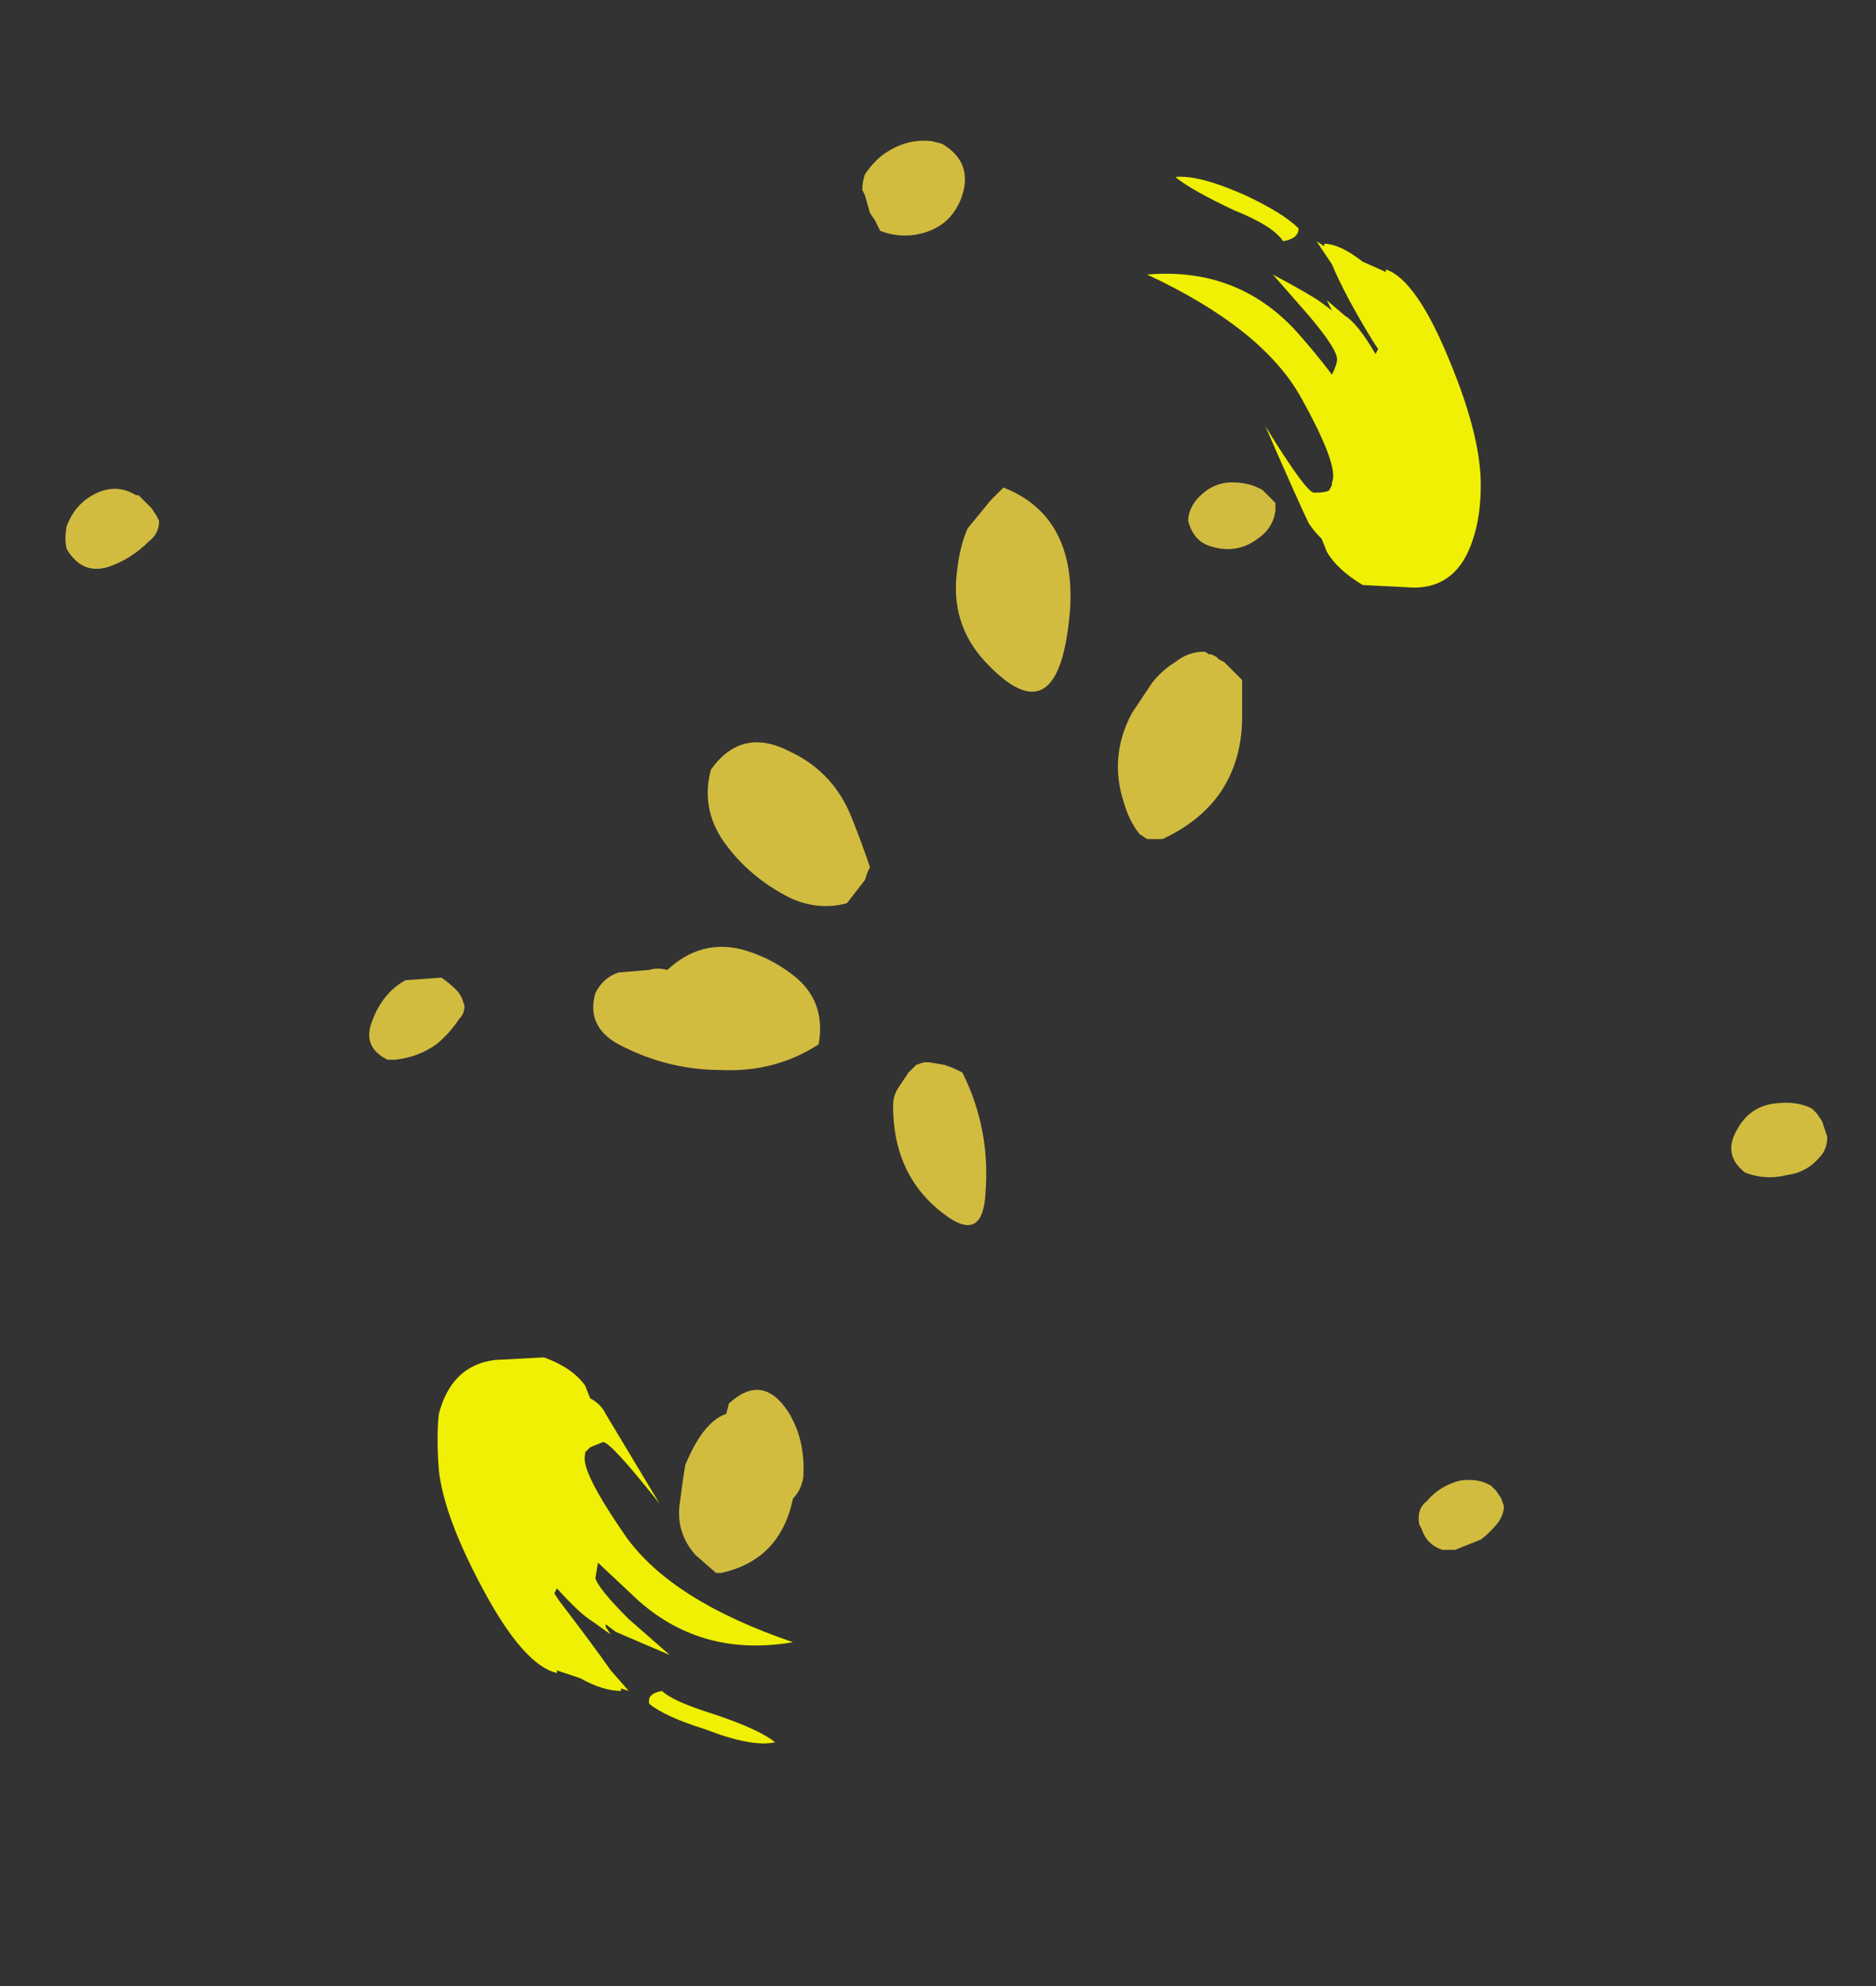 <?xml version="1.0" encoding="UTF-8" standalone="no"?>
<svg xmlns:ffdec="https://www.free-decompiler.com/flash" xmlns:xlink="http://www.w3.org/1999/xlink" ffdec:objectType="frame" height="270.9px" width="255.85px" xmlns="http://www.w3.org/2000/svg">
  <rect width="100%" height="100%" fill="#333333" stroke="none"/>
  <g transform="matrix(1.0, 0.0, 0.0, 1.0, 126.7, 127.75)">
    <use ffdec:characterId="3410" height="30.6" transform="matrix(7.0, 0.0, 0.0, 7.0, -67.2, -103.95)" width="20.35" xlink:href="#shape0"/>
    <use ffdec:characterId="3409" height="27.9" transform="matrix(7.0, 0.0, 0.0, 7.0, -117.95, -108.5)" width="34.35" xlink:href="#shape1"/>
  </g>
  <defs>
    <g id="shape0" transform="matrix(1.0, 0.0, 0.0, 1.0, 9.6, 14.85)">
      <path d="M4.8 -14.8 Q5.25 -14.85 6.15 -14.45 6.9 -14.1 7.2 -13.8 7.2 -13.6 6.9 -13.55 6.7 -13.85 5.95 -14.15 5.1 -14.55 4.8 -14.8 M8.9 -13.0 Q9.5 -12.8 10.15 -11.2 10.75 -9.75 10.75 -8.8 10.75 -8.2 10.6 -7.75 10.3 -6.8 9.45 -6.8 L8.45 -6.85 Q7.95 -7.15 7.75 -7.5 L7.65 -7.75 Q7.5 -7.9 7.4 -8.05 7.25 -8.35 6.55 -9.95 7.35 -8.65 7.5 -8.65 7.75 -8.65 7.8 -8.7 L7.85 -8.8 7.85 -8.85 Q8.0 -9.15 7.25 -10.5 6.5 -11.85 4.25 -12.9 6.0 -13.05 7.15 -11.8 7.55 -11.35 7.85 -10.95 7.95 -11.15 7.95 -11.25 7.95 -11.45 7.4 -12.1 L6.7 -12.9 Q7.45 -12.5 7.65 -12.35 L7.85 -12.2 7.75 -12.4 8.1 -12.1 Q8.35 -11.95 8.7 -11.35 L8.75 -11.45 8.65 -11.6 Q8.1 -12.5 7.85 -13.1 L7.55 -13.55 7.7 -13.45 7.7 -13.5 Q8.0 -13.5 8.45 -13.15 L8.9 -12.95 8.9 -13.0" fill="#ffff00" fill-opacity="0.922" fill-rule="evenodd" stroke="none"/>
      <path d="M-6.6 9.95 L-6.7 10.05 -6.7 10.1 Q-6.8 10.4 -5.9 11.7 -5.0 12.95 -2.65 13.75 -4.4 14.05 -5.65 12.95 L-6.45 12.2 -6.5 12.5 Q-6.45 12.7 -5.85 13.3 L-5.05 14.0 -6.1 13.55 -6.3 13.4 -6.3 13.45 -6.2 13.6 -6.55 13.35 Q-6.8 13.2 -7.25 12.7 L-7.3 12.8 -7.2 12.95 Q-6.55 13.8 -6.2 14.3 L-5.85 14.7 -6.0 14.65 -6.0 14.7 Q-6.35 14.7 -6.8 14.45 L-7.25 14.3 -7.25 14.35 Q-7.9 14.2 -8.7 12.7 -9.45 11.3 -9.55 10.4 -9.6 9.75 -9.55 9.3 -9.3 8.35 -8.45 8.25 L-7.5 8.2 Q-6.95 8.4 -6.7 8.75 L-6.6 9.0 Q-6.4 9.1 -6.3 9.3 L-5.25 11.05 Q-6.2 9.85 -6.35 9.85 L-6.6 9.95 M-4.2 15.15 Q-3.3 15.45 -3.0 15.7 -3.45 15.8 -4.35 15.45 -5.15 15.2 -5.45 14.95 -5.5 14.75 -5.2 14.7 -5.0 14.9 -4.2 15.15" fill="#ffff00" fill-opacity="0.922" fill-rule="evenodd" stroke="none"/>
    </g>
    <g id="shape1" transform="matrix(1.0, 0.0, 0.0, 1.0, 16.85, 15.5)">
      <path d="M0.65 -14.45 Q0.45 -13.85 -0.15 -13.7 -0.55 -13.6 -0.95 -13.75 L-1.05 -13.95 -1.15 -14.1 -1.25 -14.45 -1.3 -14.55 Q-1.3 -14.7 -1.25 -14.85 -1.05 -15.15 -0.8 -15.3 -0.4 -15.55 0.05 -15.5 L0.25 -15.45 Q0.85 -15.1 0.65 -14.45 M6.4 -7.75 Q6.0 -7.45 5.5 -7.6 5.15 -7.7 5.05 -8.1 5.05 -8.3 5.2 -8.5 5.5 -8.85 5.9 -8.85 6.25 -8.85 6.5 -8.7 L6.75 -8.45 6.75 -8.3 Q6.7 -7.95 6.4 -7.75 M-16.3 -8.6 Q-15.85 -8.85 -15.45 -8.6 L-15.4 -8.6 -15.15 -8.35 -15.05 -8.2 -15.0 -8.1 Q-15.0 -7.85 -15.2 -7.7 -15.55 -7.35 -16.0 -7.2 -16.5 -7.05 -16.8 -7.55 -16.85 -7.75 -16.8 -8.0 -16.65 -8.4 -16.3 -8.6 M-9.1 1.2 L-9.05 1.35 Q-9.05 1.5 -9.15 1.6 -9.35 1.9 -9.6 2.1 -9.95 2.35 -10.4 2.4 L-10.55 2.4 Q-11.05 2.15 -10.85 1.65 -10.65 1.1 -10.2 0.85 L-9.5 0.8 Q-9.35 0.9 -9.2 1.05 -9.15 1.1 -9.1 1.2 M17.5 3.9 Q17.5 4.15 17.35 4.3 17.1 4.6 16.7 4.65 16.3 4.75 15.9 4.6 15.45 4.25 15.75 3.75 16.0 3.3 16.5 3.25 16.9 3.2 17.2 3.35 17.25 3.4 17.3 3.45 L17.4 3.6 17.5 3.9 M10.75 11.75 L10.25 11.95 10.0 11.95 Q9.7 11.85 9.6 11.55 L9.55 11.45 Q9.5 11.15 9.7 11.0 9.95 10.7 10.35 10.6 10.7 10.55 10.95 10.7 L11.05 10.8 11.15 10.95 11.2 11.1 Q11.2 11.25 11.1 11.4 10.95 11.6 10.75 11.75" fill="#d2bc40" fill-rule="evenodd" stroke="none"/>
      <path d="M1.45 -8.75 Q2.85 -8.2 2.75 -6.4 2.55 -3.8 1.1 -5.35 0.4 -6.1 0.55 -7.15 0.6 -7.6 0.75 -7.95 L1.2 -8.5 1.45 -8.75 M5.35 -5.55 Q5.4 -5.55 5.45 -5.5 L5.5 -5.5 5.6 -5.45 5.65 -5.4 5.75 -5.35 6.1 -5.0 Q6.1 -4.6 6.1 -4.2 6.05 -2.6 4.55 -1.9 L4.25 -1.9 4.1 -2.0 Q3.9 -2.25 3.8 -2.6 3.5 -3.5 3.95 -4.35 L4.35 -4.95 Q4.55 -5.2 4.8 -5.35 5.05 -5.55 5.35 -5.55 M1.1 5.0 Q1.05 5.95 0.35 5.45 -0.7 4.7 -0.7 3.3 -0.7 3.1 -0.6 2.95 L-0.4 2.65 -0.25 2.5 -0.1 2.45 0.0 2.45 0.3 2.5 Q0.45 2.55 0.55 2.6 L0.65 2.65 Q1.2 3.75 1.1 5.0 M-4.25 -3.25 Q-3.65 -4.1 -2.7 -3.6 -1.85 -3.2 -1.5 -2.3 -1.3 -1.8 -1.15 -1.35 L-1.2 -1.25 -1.25 -1.1 -1.6 -0.65 Q-2.15 -0.5 -2.7 -0.75 -3.5 -1.15 -4.0 -1.85 -4.45 -2.5 -4.25 -3.25 M-2.15 2.1 Q-3.0 2.65 -4.05 2.6 -5.05 2.6 -5.95 2.15 -6.7 1.8 -6.5 1.1 -6.35 0.8 -6.05 0.7 L-5.45 0.65 Q-5.3 0.6 -5.1 0.65 -4.45 0.05 -3.65 0.25 -3.1 0.4 -2.65 0.75 -2.0 1.25 -2.15 2.1 M-2.45 10.55 Q-2.5 10.8 -2.65 10.95 -2.9 12.15 -4.05 12.4 L-4.15 12.4 -4.55 12.05 Q-4.95 11.6 -4.85 11.0 -4.8 10.6 -4.75 10.3 -4.4 9.45 -3.95 9.3 L-3.9 9.1 Q-3.25 8.5 -2.75 9.25 -2.4 9.8 -2.45 10.55" fill="#d2bc40" fill-rule="evenodd" stroke="none"/>
    </g>
  </defs>
</svg>
